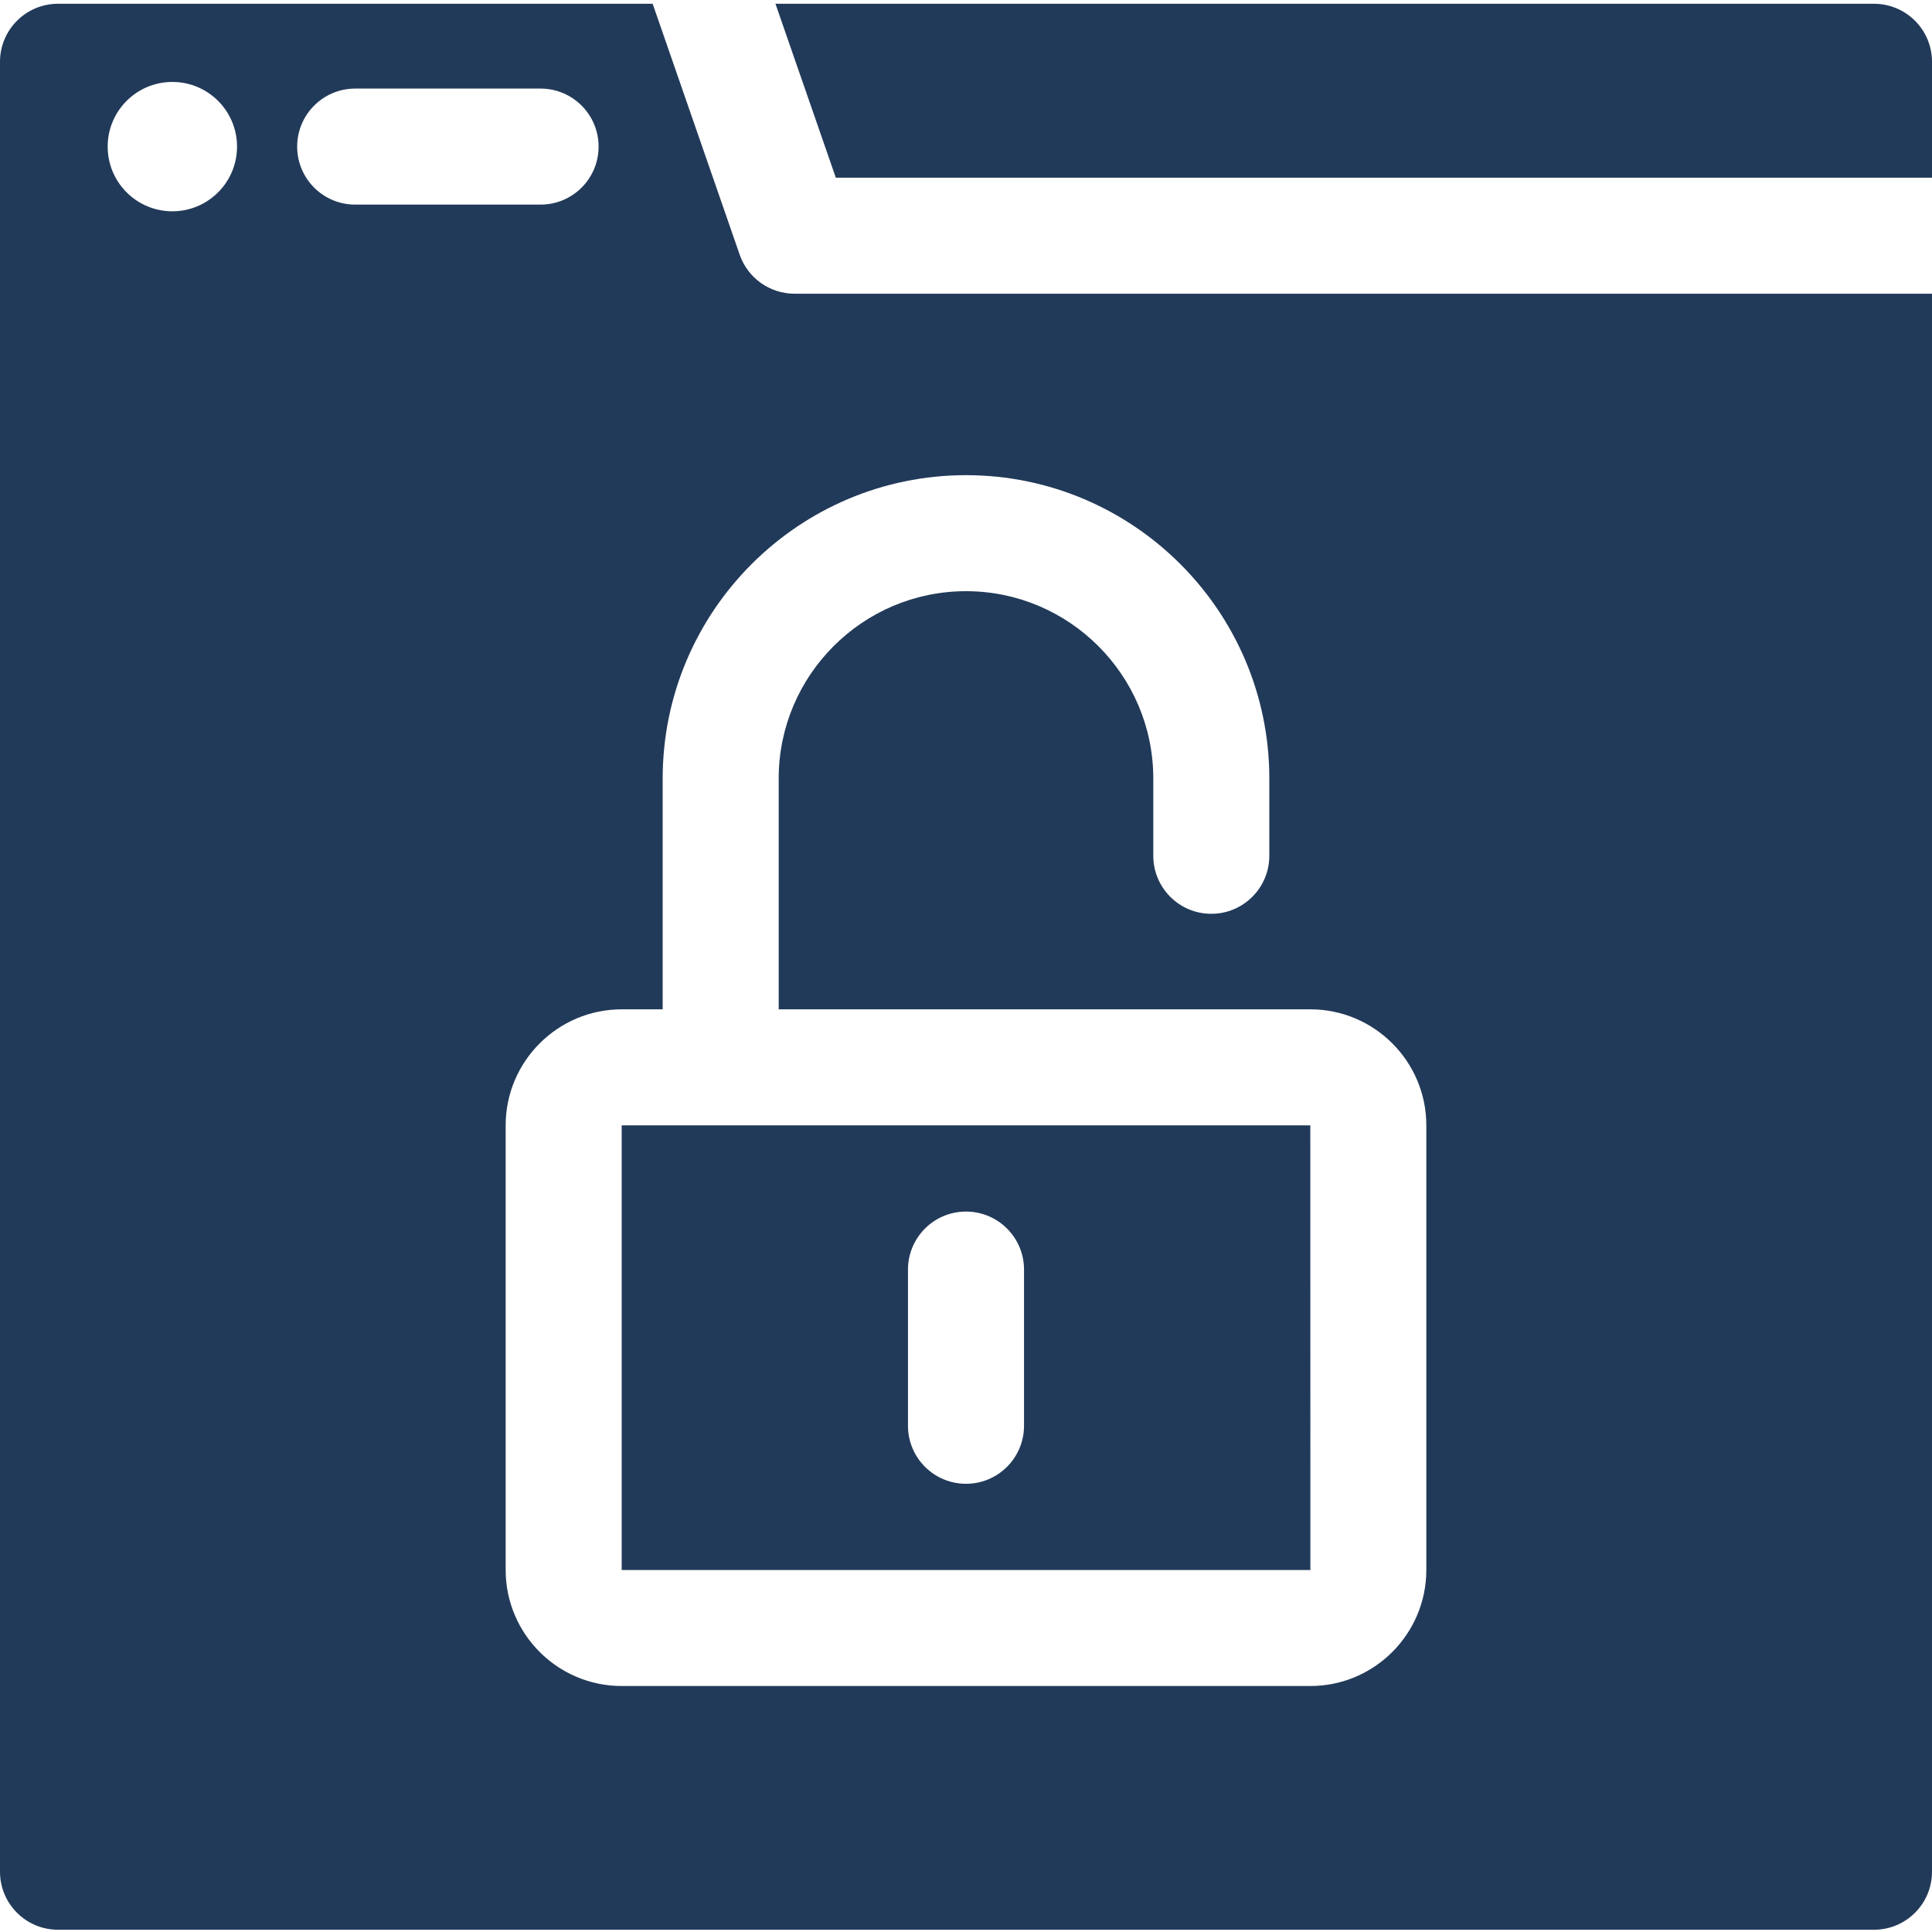 <?xml version="1.0"?>
<svg xmlns="http://www.w3.org/2000/svg" height="512px" viewBox="0 -1 512 512" width="512px" class=""><g><path d="m496.625 0h-291.121l15.996 46.09h290.5v-30.715c0-8.492-6.883-15.375-15.375-15.375zm0 0" data-original="#000000" class="active-path" data-old_color="#000000" fill="#223A59"/><path d="m196.031 66.508-23.07-66.508h-157.586c-8.492 0-15.375 6.883-15.375 15.375v479.652c0 8.492 6.883 15.375 15.375 15.375h481.25c8.492 0 15.375-6.883 15.375-15.375v-418.191h-301.434c-6.551 0-12.383-4.141-14.535-10.328zm-150.352-11.512c-9.469 0-17.145-7.676-17.145-17.145 0-9.461 7.676-17.137 17.145-17.137 9.461 0 17.137 7.676 17.137 17.137 0 9.469-7.676 17.145-17.137 17.145zm33.074-17.145c0-8.488 6.887-15.375 15.375-15.375h49.133c8.484 0 15.371 6.887 15.371 15.375 0 8.496-6.887 15.371-15.371 15.371h-49.133c-8.488 0-15.375-6.875-15.375-15.371zm257.629 167.457v20.488c0 8.484-6.887 15.371-15.375 15.371-8.488 0-15.371-6.883-15.371-15.371v-20.488c0-27.363-22.273-49.637-49.637-49.637s-49.637 22.273-49.637 49.637v61.176h140.883c16.953 0 30.746 13.797 30.746 30.746v117.836c0 16.949-13.793 30.746-30.746 30.746h-182.492c-16.953 0-30.746-13.797-30.746-30.746v-117.836c0-16.949 13.793-30.746 30.746-30.746h10.863v-61.176c0-44.316 36.055-80.383 80.383-80.383s80.383 36.066 80.383 80.383zm0 0" data-original="#000000" class="active-path" data-old_color="#000000" fill="#223A59"/><path d="m164.754 297.23v117.836h182.492.02l-.02-117.836c-5.223 0-177.871 0-182.492 0zm75.871 38.219c0-8.496 6.891-15.371 15.375-15.371s15.375 6.875 15.375 15.371v41.398c0 8.496-6.891 15.371-15.375 15.371s-15.375-6.875-15.375-15.371zm0 0" data-original="#000000" class="active-path" data-old_color="#000000" fill="#223A59"/></g> </svg>

